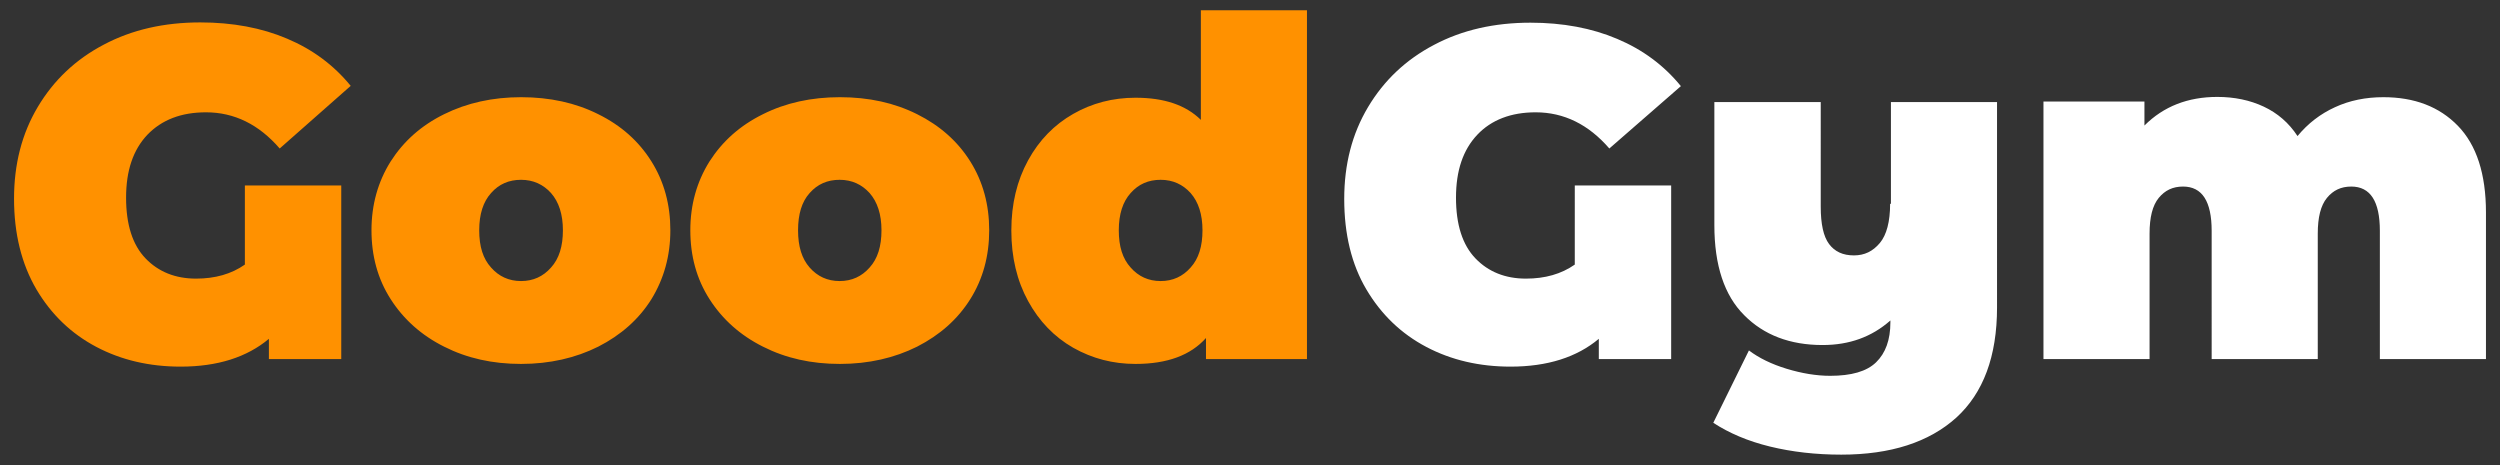 <?xml version="1.0" encoding="utf-8"?>
<!-- Generator: Adobe Illustrator 21.0.0, SVG Export Plug-In . SVG Version: 6.00 Build 0)  -->
<svg version="1.1" id="Layer_1" xmlns="http://www.w3.org/2000/svg" xmlns:xlink="http://www.w3.org/1999/xlink" x="0px" y="0px"
	 viewBox="0 0 926 172.3" style="enable-background:new 0 0 926 172.3;" xml:space="preserve">
	<rect x="0" y="0" width="926" height="172.3" fill="#333333" stroke="none"/>
	<path fill="#FF9100" d="M54.6,49.9c-5.3,5.6-7.9,13.3-7.9,23.3c0,10,2.4,17.5,7.2,22.5c4.8,5,11.1,7.5,18.7,7.5
		c7.1,0,13.1-1.7,18.1-5.2V68.7h35.7V133H99.6v-7.5c-8.1,6.8-19,10.3-32.7,10.3c-11.5,0-21.9-2.4-31.2-7.3
		c-9.3-4.9-16.7-12-22.2-21.3C8,97.8,5.2,86.6,5.2,73.6c0-12.8,2.9-24.1,8.8-34c5.9-9.9,14-17.6,24.5-23.1
		c10.4-5.5,22.3-8.2,35.7-8.2c11.9,0,22.7,2,32.1,6c9.5,4,17.3,9.8,23.6,17.5L103.6,55c-7.7-8.9-16.8-13.4-27.3-13.4
		C67.1,41.6,59.9,44.4,54.6,49.9z M241.3,59.8c4.7,7.5,7,16,7,25.5c0,9.5-2.4,18-7,25.5c-4.7,7.5-11.3,13.3-19.7,17.6
		c-8.4,4.2-18,6.4-28.6,6.4c-10.6,0-20-2.1-28.5-6.4c-8.4-4.2-15-10.1-19.8-17.6c-4.8-7.5-7.1-16-7.1-25.5c0-9.5,2.4-18,7.1-25.5
		c4.8-7.5,11.3-13.3,19.8-17.5C173,38.1,182.5,36,193,36c10.7,0,20.2,2.1,28.6,6.3C230.1,46.5,236.6,52.3,241.3,59.8z M208.5,85.3
		c0-5.9-1.5-10.5-4.4-13.8c-2.9-3.2-6.6-4.9-11.1-4.9s-8.2,1.6-11.1,4.9c-2.9,3.2-4.4,7.8-4.4,13.8s1.4,10.5,4.4,13.8
		c2.9,3.3,6.6,5,11.1,5s8.2-1.7,11.1-5C207.1,95.8,208.5,91.2,208.5,85.3z M359.4,59.8c4.7,7.5,7,16,7,25.5c0,9.5-2.3,18-7,25.5
		s-11.3,13.3-19.7,17.6c-8.4,4.2-18,6.4-28.6,6.4c-10.6,0-20-2.1-28.5-6.4c-8.4-4.2-15-10.1-19.8-17.6c-4.8-7.5-7.1-16-7.1-25.5
		c0-9.5,2.4-18,7.1-25.5c4.8-7.5,11.3-13.3,19.8-17.5c8.4-4.2,17.9-6.3,28.5-6.3c10.7,0,20.2,2.1,28.6,6.3
		C348.1,46.5,354.7,52.3,359.4,59.8z M326.5,85.3c0-5.9-1.5-10.5-4.4-13.8c-2.9-3.2-6.6-4.9-11.1-4.9s-8.2,1.6-11.1,4.9
		c-2.9,3.2-4.3,7.8-4.3,13.8s1.4,10.5,4.3,13.8c2.9,3.3,6.6,5,11.1,5s8.2-1.7,11.1-5C325.1,95.8,326.5,91.2,326.5,85.3z M484.1,3.8
		V133h-37.4v-7.8c-5.7,6.4-14.4,9.6-26.1,9.6c-8.4,0-16-2-23.1-6c-7-4-12.6-9.8-16.7-17.3c-4.1-7.5-6.2-16.2-6.2-26.1
		c0-9.9,2.1-18.5,6.2-26c4.1-7.5,9.7-13.2,16.7-17.2c7-4,14.7-6,23.1-6c10.6,0,18.6,2.7,24.2,8.2V3.8H484.1z M445.4,85.3
		c0-5.9-1.5-10.5-4.4-13.8c-2.9-3.2-6.6-4.9-11.1-4.9s-8.2,1.6-11.1,4.9c-2.9,3.2-4.4,7.8-4.4,13.8s1.4,10.5,4.4,13.8
		c2.9,3.3,6.6,5,11.1,5s8.2-1.7,11.1-5C444,95.8,445.4,91.2,445.4,85.3z"/>
	<path fill="#FFFFFF" d="M547.2,49.9c-5.3,5.6-7.9,13.3-7.9,23.3c0,10,2.4,17.5,7.2,22.5c4.8,5,11.1,7.5,18.7,7.5
		c7.1,0,13.1-1.7,18.1-5.2V68.7h35.7V133h-26.8v-7.5c-8.1,6.8-19,10.3-32.7,10.3c-11.5,0-21.9-2.4-31.2-7.3
		c-9.3-4.9-16.7-12-22.2-21.3c-5.5-9.3-8.2-20.5-8.2-33.5c0-12.8,2.9-24.1,8.8-34c5.9-9.9,14-17.6,24.5-23.1
		c10.4-5.5,22.3-8.2,35.7-8.2c11.9,0,22.7,2,32.1,6c9.5,4,17.3,9.8,23.6,17.5L596.1,55c-7.7-8.9-16.8-13.4-27.3-13.4
		C559.7,41.6,552.4,44.4,547.2,49.9z M700.1,75.5c0,6.6-1.3,11.5-3.8,14.5c-2.6,3.1-5.7,4.6-9.6,4.6c-4.1,0-7.1-1.4-9.2-4.2
		s-3.1-7.4-3.1-13.9V37.8H635v45.6c0,14.9,3.7,26,11,33.3c7.3,7.4,17,11.1,29.1,11.1c9.9,0,18.2-3,25.1-9.1v0.7
		c0,6.5-1.8,11.4-5.3,14.8c-3.5,3.4-9.2,5-17,5c-5.1,0-10.5-0.9-16.1-2.6c-5.6-1.7-10.3-4-14-6.8l-13.2,26.8
		c5.8,3.8,12.8,6.8,21,8.8c8.2,2,17,3,26.4,3c18.3,0,32.5-4.6,42.6-13.7c10-9.1,15.1-22.7,15.1-40.8V37.8h-39.3V75.5z M910.4,46.6
		c-6.9-7.1-16.1-10.6-27.6-10.6c-6.5,0-12.5,1.2-17.9,3.7c-5.5,2.5-10.1,6.1-13.9,10.7c-3.2-4.9-7.4-8.5-12.5-10.9
		c-5.1-2.4-10.9-3.6-17.2-3.6c-10.9,0-19.9,3.5-27,10.6v-8.9h-37.4V133h39.3V86.5c0-6,1.1-10.4,3.4-13.2s5.2-4.2,9-4.2
		c7.1,0,10.6,5.5,10.6,16.4V133h39.3V86.5c0-6,1.1-10.4,3.4-13.2s5.2-4.2,9-4.2c7.1,0,10.6,5.5,10.6,16.4V133h39.3V78.7
		C920.8,64.4,917.3,53.7,910.4,46.6z"/>
</svg>
